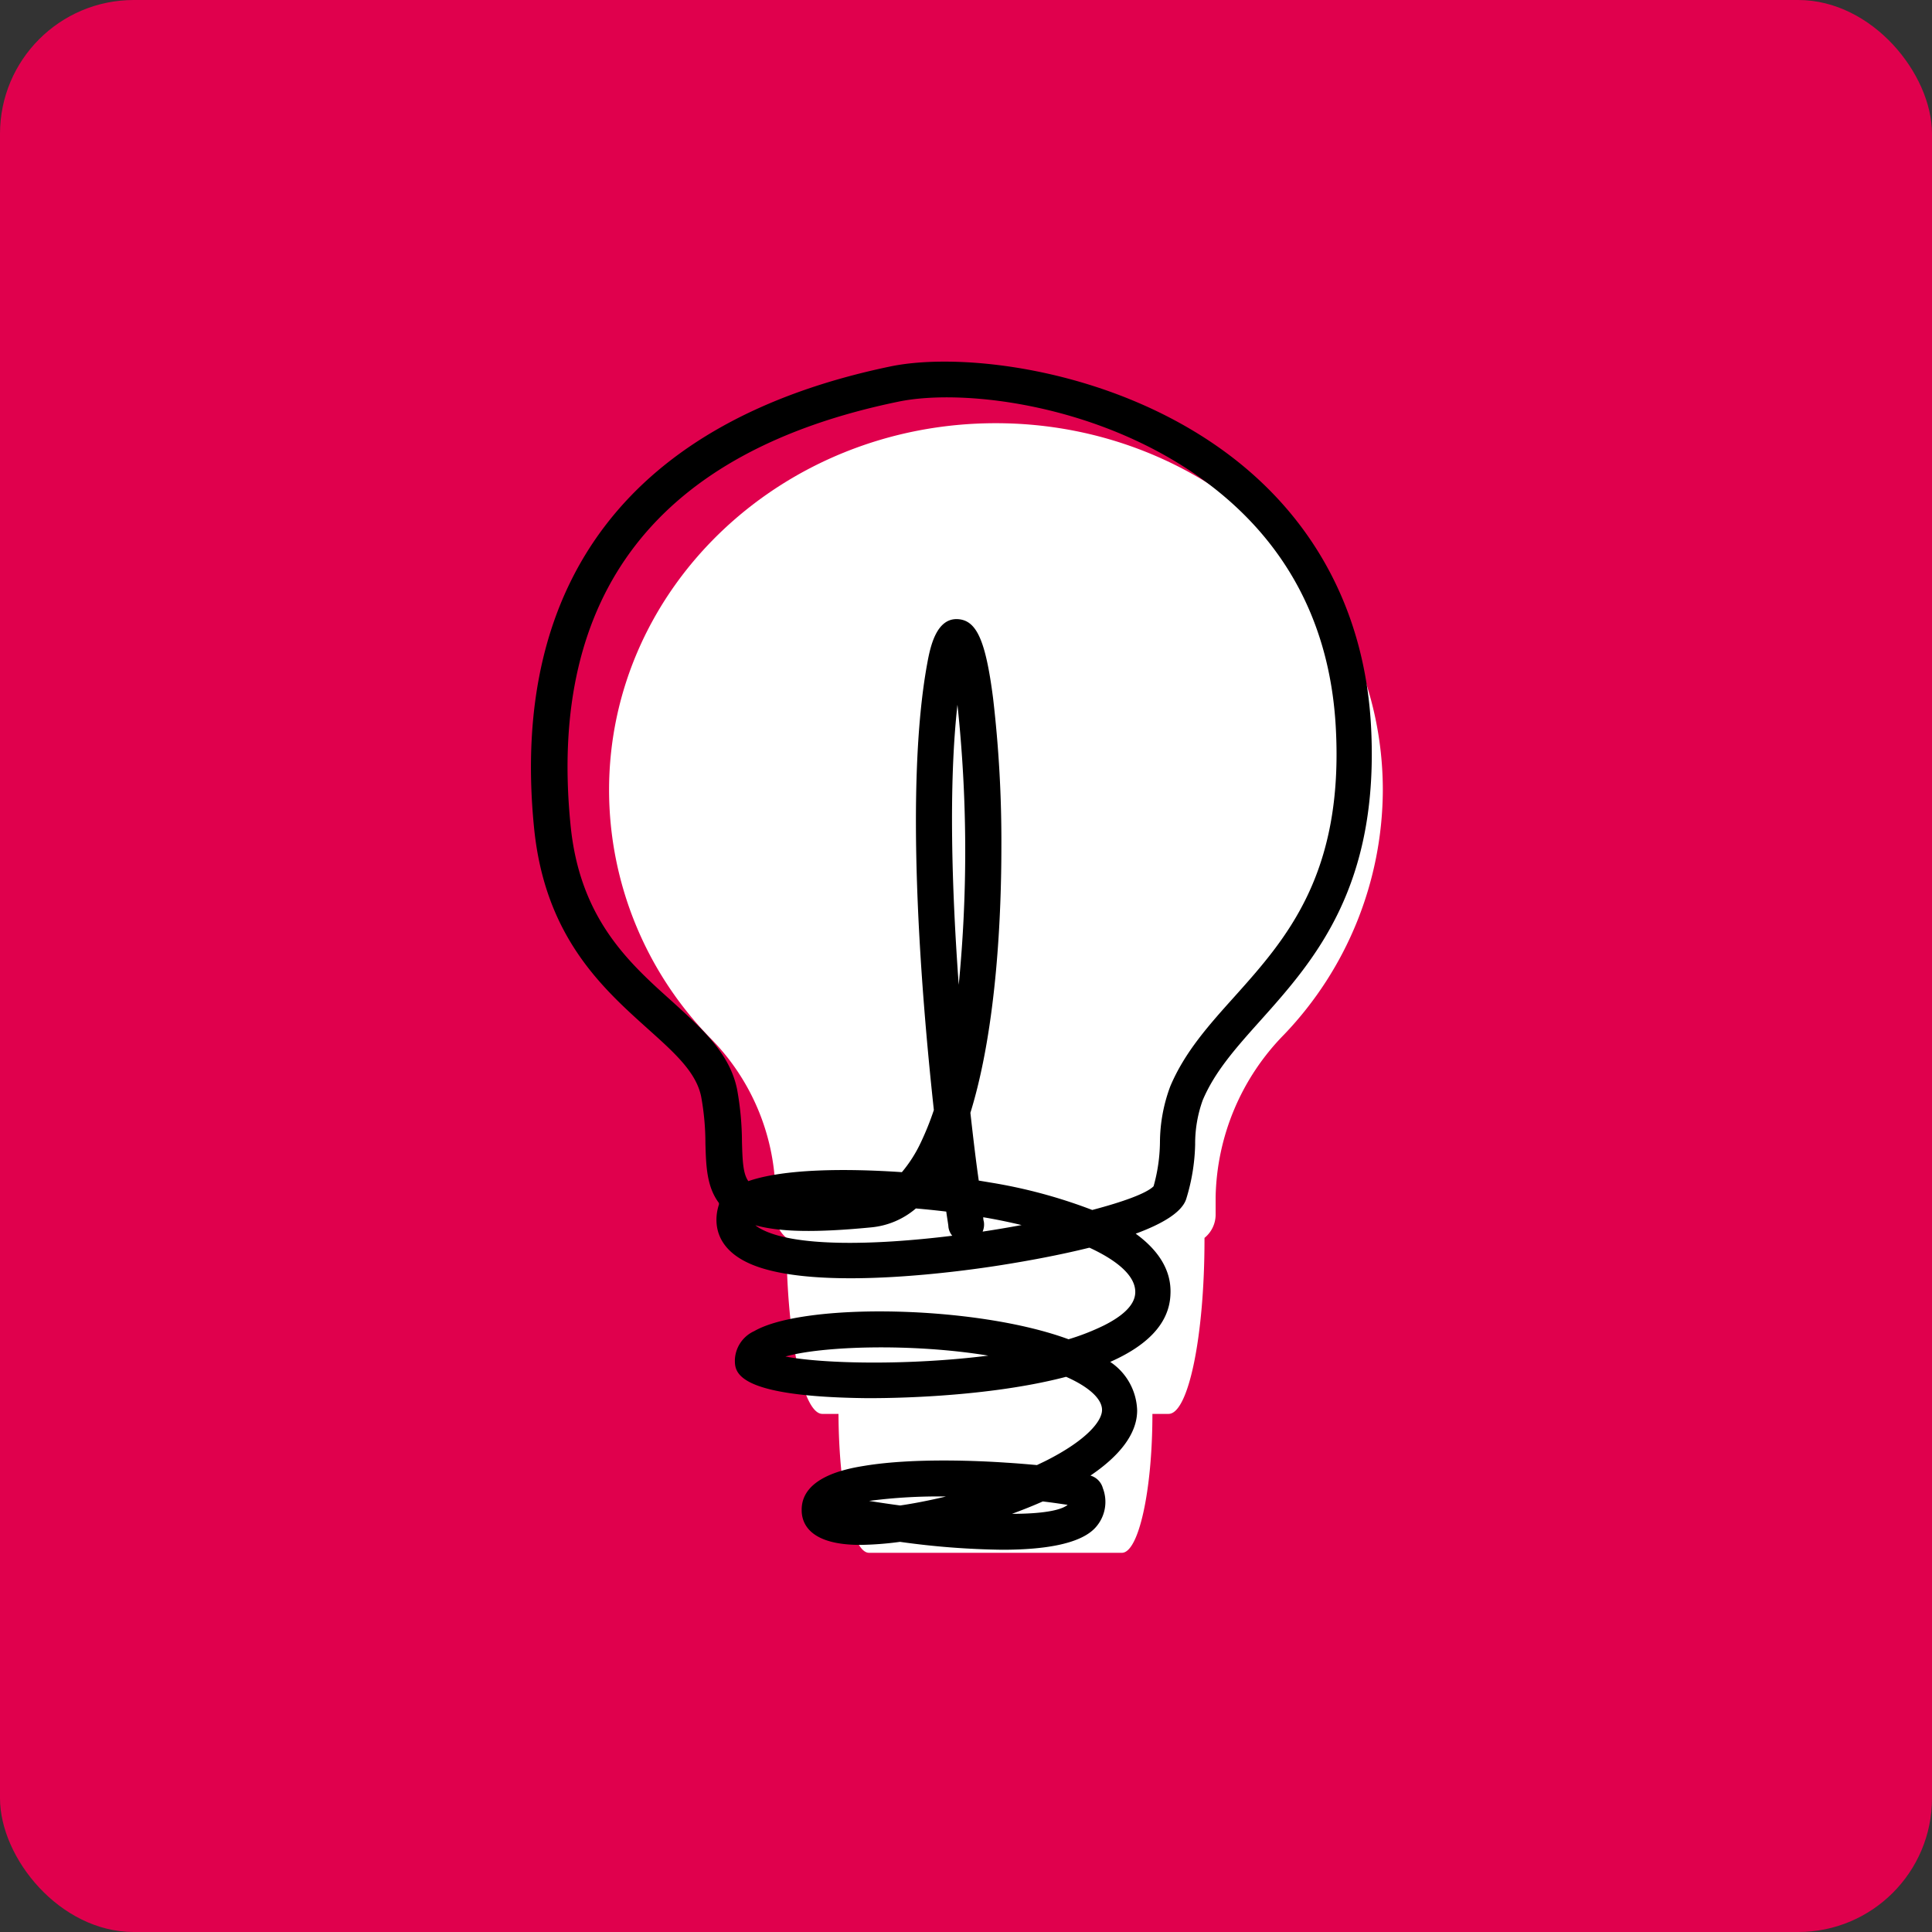 <svg xmlns="http://www.w3.org/2000/svg" viewBox="0 0 215.16 215.16"><rect x="0" y="0" width="215.16" height="215.16" fill="#333333" stroke="none"/><defs><style>.cls-1{fill:#e0004d;}.cls-2{fill:#fff;}</style></defs><title>Recurso 4logo-rose</title><g id="Capa_2" data-name="Capa 2"><g id="Capa_1-2" data-name="Capa 1"><rect class="cls-1" width="215.16" height="215.16" rx="14.9"/><path class="cls-2" d="M154,88A39.58,39.58,0,0,1,143,115.22a26.53,26.53,0,0,0-7.62,18.09v2a3.34,3.34,0,0,1-1.24,2.55v.2c0,10.71-1.78,19.4-4,19.4h-1.8c0,8.58-1.54,15.47-3.4,15.47H96.78c-1.86,0-3.36-6.89-3.4-15.47h-1.8c-2.19,0-4-8.69-4-19.4v-.21a3.32,3.32,0,0,1-1.22-2.54v-2.47a25,25,0,0,0-7.31-17.29A39.58,39.58,0,0,1,67.83,88c0-22.58,19.27-40.87,43.06-40.87S154,65.43,154,88Z"/><path d="M111.63,172.59a88.87,88.87,0,0,1-11.4-.88,36.22,36.22,0,0,1-4.42.34c-5.61,0-6.51-2.37-6.53-3.81v-.11c0-3.76,5.33-4.62,7.07-4.9,5.46-.89,12.79-.54,15.68-.34,1.3.08,2.44.18,3.45.27l.92-.44c4.66-2.34,6.33-4.48,6.33-5.7s-1.44-2.56-4-3.69c-9.67,2.53-21.92,2.39-22.76,2.37-14.13-.22-14.13-2.94-14.13-4.25A3.67,3.67,0,0,1,84,148.24c5.56-3.2,24.67-2.9,35,.91a26,26,0,0,0,4-1.57c1.53-.78,3.38-2,3.43-3.62.07-2.16-2.72-3.91-5.08-5l-.07,0c-3.35.83-6.88,1.47-9.65,1.91-4.42.71-19.46,2.8-27.06.27-5.72-1.91-4.89-5.86-4.5-7a.75.75,0,0,1,0-.16c-1.38-1.83-1.44-4.18-1.51-6.65a29,29,0,0,0-.47-5.18c-.54-2.72-2.92-4.86-5.93-7.56-5.11-4.59-11.47-10.3-12.68-22.37-2.77-27.67,11-45.44,39.68-51.41,8.14-1.69,25.33.33,38.06,10.11,9.43,7.25,14.78,17.57,15.46,29.84,1,18-6.37,26.25-12.29,32.87-2.74,3.06-5.1,5.7-6.45,8.9a14.27,14.27,0,0,0-.84,4.92,22.09,22.09,0,0,1-1,6.09c-.49,1.49-2.69,2.77-5.62,3.85,2.43,1.77,4,4,3.87,6.73-.11,3.43-2.84,5.84-6.71,7.55a6.73,6.73,0,0,1,3,5.41c0,2.68-2.08,5.14-5.2,7.25a2,2,0,0,1,1.38,1.4,4.25,4.25,0,0,1-.76,4.32C120.44,171.94,116.36,172.59,111.63,172.59Zm4.5-5.38c-1.1.49-2.26.95-3.43,1.38,3.21,0,5.42-.35,6.2-1C118.2,167.49,117.25,167.34,116.13,167.21Zm-19.34-.06c1.18.19,2.34.36,3.46.51,1.57-.23,3.3-.57,5.1-1A59.23,59.23,0,0,0,96.79,167.15Zm-9.32-16.08c4.32.83,13.89,1,22.59-.1C101.49,149.57,91.57,149.91,87.47,151.07Zm-3.35-14.62a3.42,3.42,0,0,0,.53.36c3.67,2.07,12.56,1.9,21.4.81a1.87,1.87,0,0,1-.43-1c0-.18-.11-.76-.24-1.69-1.14-.14-2.27-.25-3.38-.35a8.93,8.93,0,0,1-5,2.11C90.91,137.28,86.87,137.22,84.12,136.45Zm25.38-.89c0,.31.07.48.07.51a2,2,0,0,1-.14,1.09c1.47-.22,2.93-.47,4.34-.73C112.38,136.1,111,135.81,109.5,135.56Zm-.54-4.09,1.68.28a57.27,57.27,0,0,1,11,3c3.53-.93,6.07-1.87,6.83-2.64a18.83,18.83,0,0,0,.71-4.89,18,18,0,0,1,1.15-6.24c1.61-3.82,4.31-6.83,7.16-10,5.71-6.38,12.18-13.61,11.27-30-.62-11.23-5.3-20.28-13.9-26.89-11.72-9-27.41-10.89-34.8-9.36C73.25,50.25,61,66.1,63.53,91.78c1,10.53,6.53,15.45,11.37,19.79,3.28,3,6.38,5.73,7.19,9.76a33.34,33.34,0,0,1,.54,5.85c.06,2.18.13,3.55.71,4.36,4-1.39,10.93-1.42,17.1-1a15,15,0,0,0,2.09-3.27,31.53,31.53,0,0,0,1.47-3.65c-1.52-14-3.21-36.16-.75-49.66.33-1.83,1-5.24,3.52-5,2,.19,3,2.39,3.82,8.75a137,137,0,0,1,.93,16.58c0,7.19-.47,20-3.45,29.64C108.4,126.9,108.71,129.47,109,131.47Zm-2.33-53c-1,8.92-.63,20.65.14,31.2A153.64,153.64,0,0,0,106.63,78.5Z"/></g></g></svg>